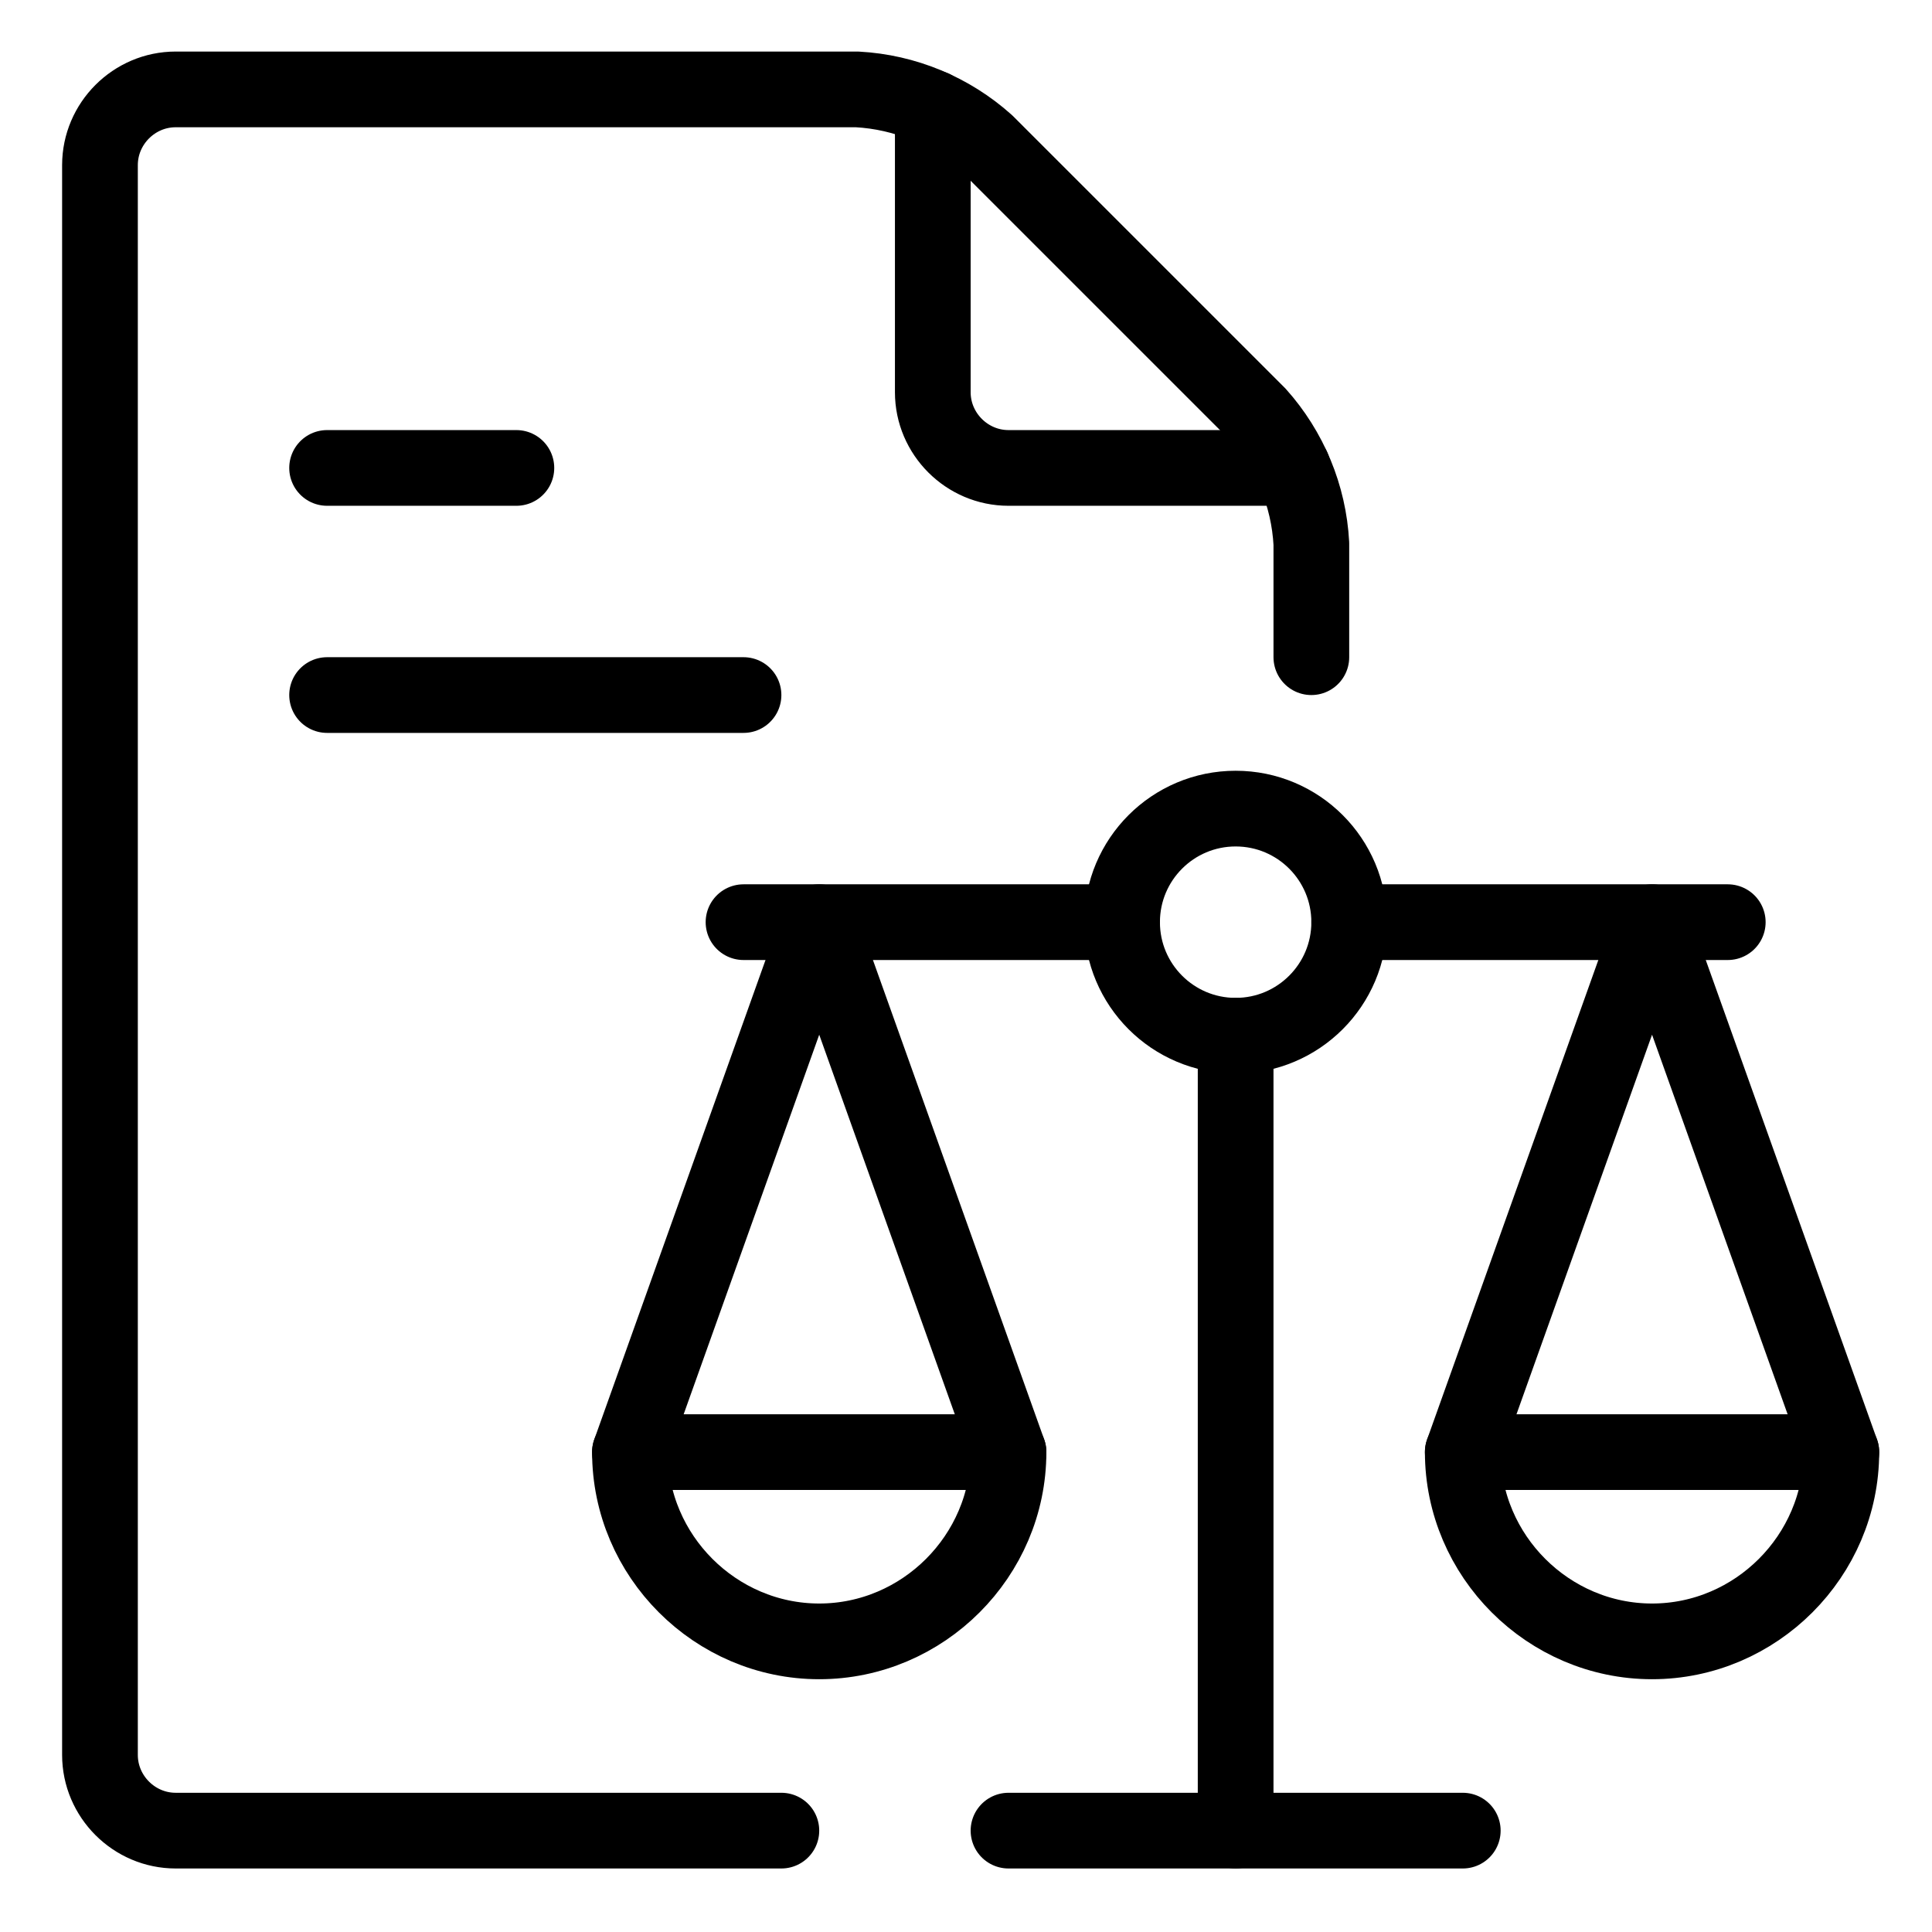 <?xml version="1.0" encoding="UTF-8" standalone="no"?>
<!DOCTYPE svg PUBLIC "-//W3C//DTD SVG 1.1//EN" "http://www.w3.org/Graphics/SVG/1.1/DTD/svg11.dtd">
<svg width="100%" height="100%" viewBox="0 0 101 101" version="1.1" xmlns="http://www.w3.org/2000/svg" xmlns:xlink="http://www.w3.org/1999/xlink" xml:space="preserve" xmlns:serif="http://www.serif.com/" style="fill-rule:evenodd;clip-rule:evenodd;stroke-linecap:round;stroke-linejoin:round;">
    <g transform="matrix(1,0,0,1,-263,-289)">
        <g id="legal" transform="matrix(1,0,0,1.005,263.737,288.683)">
            <rect x="0" y="0.5" width="100" height="99.5" style="fill:none;"/>
            <g transform="matrix(3.958,0,0,3.938,2.51,2.997)">
                <path d="M15.5,13L15.5,23.5" style="fill:none;fill-rule:nonzero;stroke:black;stroke-width:1px;"/>
                <path d="M7.5,18.5L10,11.5L12.5,18.5" style="fill:none;fill-rule:nonzero;stroke:black;stroke-width:1px;"/>
                <circle cx="15.5" cy="11.5" r="1.5" style="fill:none;stroke:black;stroke-width:1px;"/>
                <path d="M17,11.5L22,11.5" style="fill:none;fill-rule:nonzero;stroke:black;stroke-width:1px;"/>
                <path d="M9,11.5L14,11.5" style="fill:none;fill-rule:nonzero;stroke:black;stroke-width:1px;"/>
                <path d="M12.5,23.5L18.5,23.5" style="fill:none;fill-rule:nonzero;stroke:black;stroke-width:1px;"/>
                <path d="M12.5,18.5C12.5,19.871 11.371,21 10,21C8.629,21 7.5,19.871 7.5,18.5L12.5,18.5Z" style="fill:none;fill-rule:nonzero;stroke:black;stroke-width:1px;"/>
                <path d="M23.5,18.5L21,11.5L18.5,18.5" style="fill:none;fill-rule:nonzero;stroke:black;stroke-width:1px;"/>
                <path d="M18.5,18.5C18.5,19.871 19.629,21 21,21C22.371,21 23.5,19.871 23.5,18.5L18.5,18.5Z" style="fill:none;fill-rule:nonzero;stroke:black;stroke-width:1px;"/>
                <path d="M9.5,23.5L1.5,23.5C0.951,23.5 0.5,23.049 0.5,22.5L0.5,1.5C0.5,0.951 0.951,0.5 1.5,0.5L10.5,0.5C11.133,0.534 11.735,0.784 12.207,1.207L15.793,4.793C16.216,5.265 16.466,5.867 16.5,6.5L16.5,8" style="fill:none;fill-rule:nonzero;stroke:black;stroke-width:1px;"/>
                <path d="M11.5,0.745L11.5,4.5C11.5,5.049 11.951,5.5 12.5,5.5L16.255,5.5" style="fill:none;fill-rule:nonzero;stroke:black;stroke-width:1px;"/>
                <path d="M3.5,5.5L6,5.5" style="fill:none;fill-rule:nonzero;stroke:black;stroke-width:1px;"/>
                <path d="M3.5,8.5L9,8.5" style="fill:none;fill-rule:nonzero;stroke:black;stroke-width:1px;"/>
            </g>
        </g>
    </g>
</svg>
